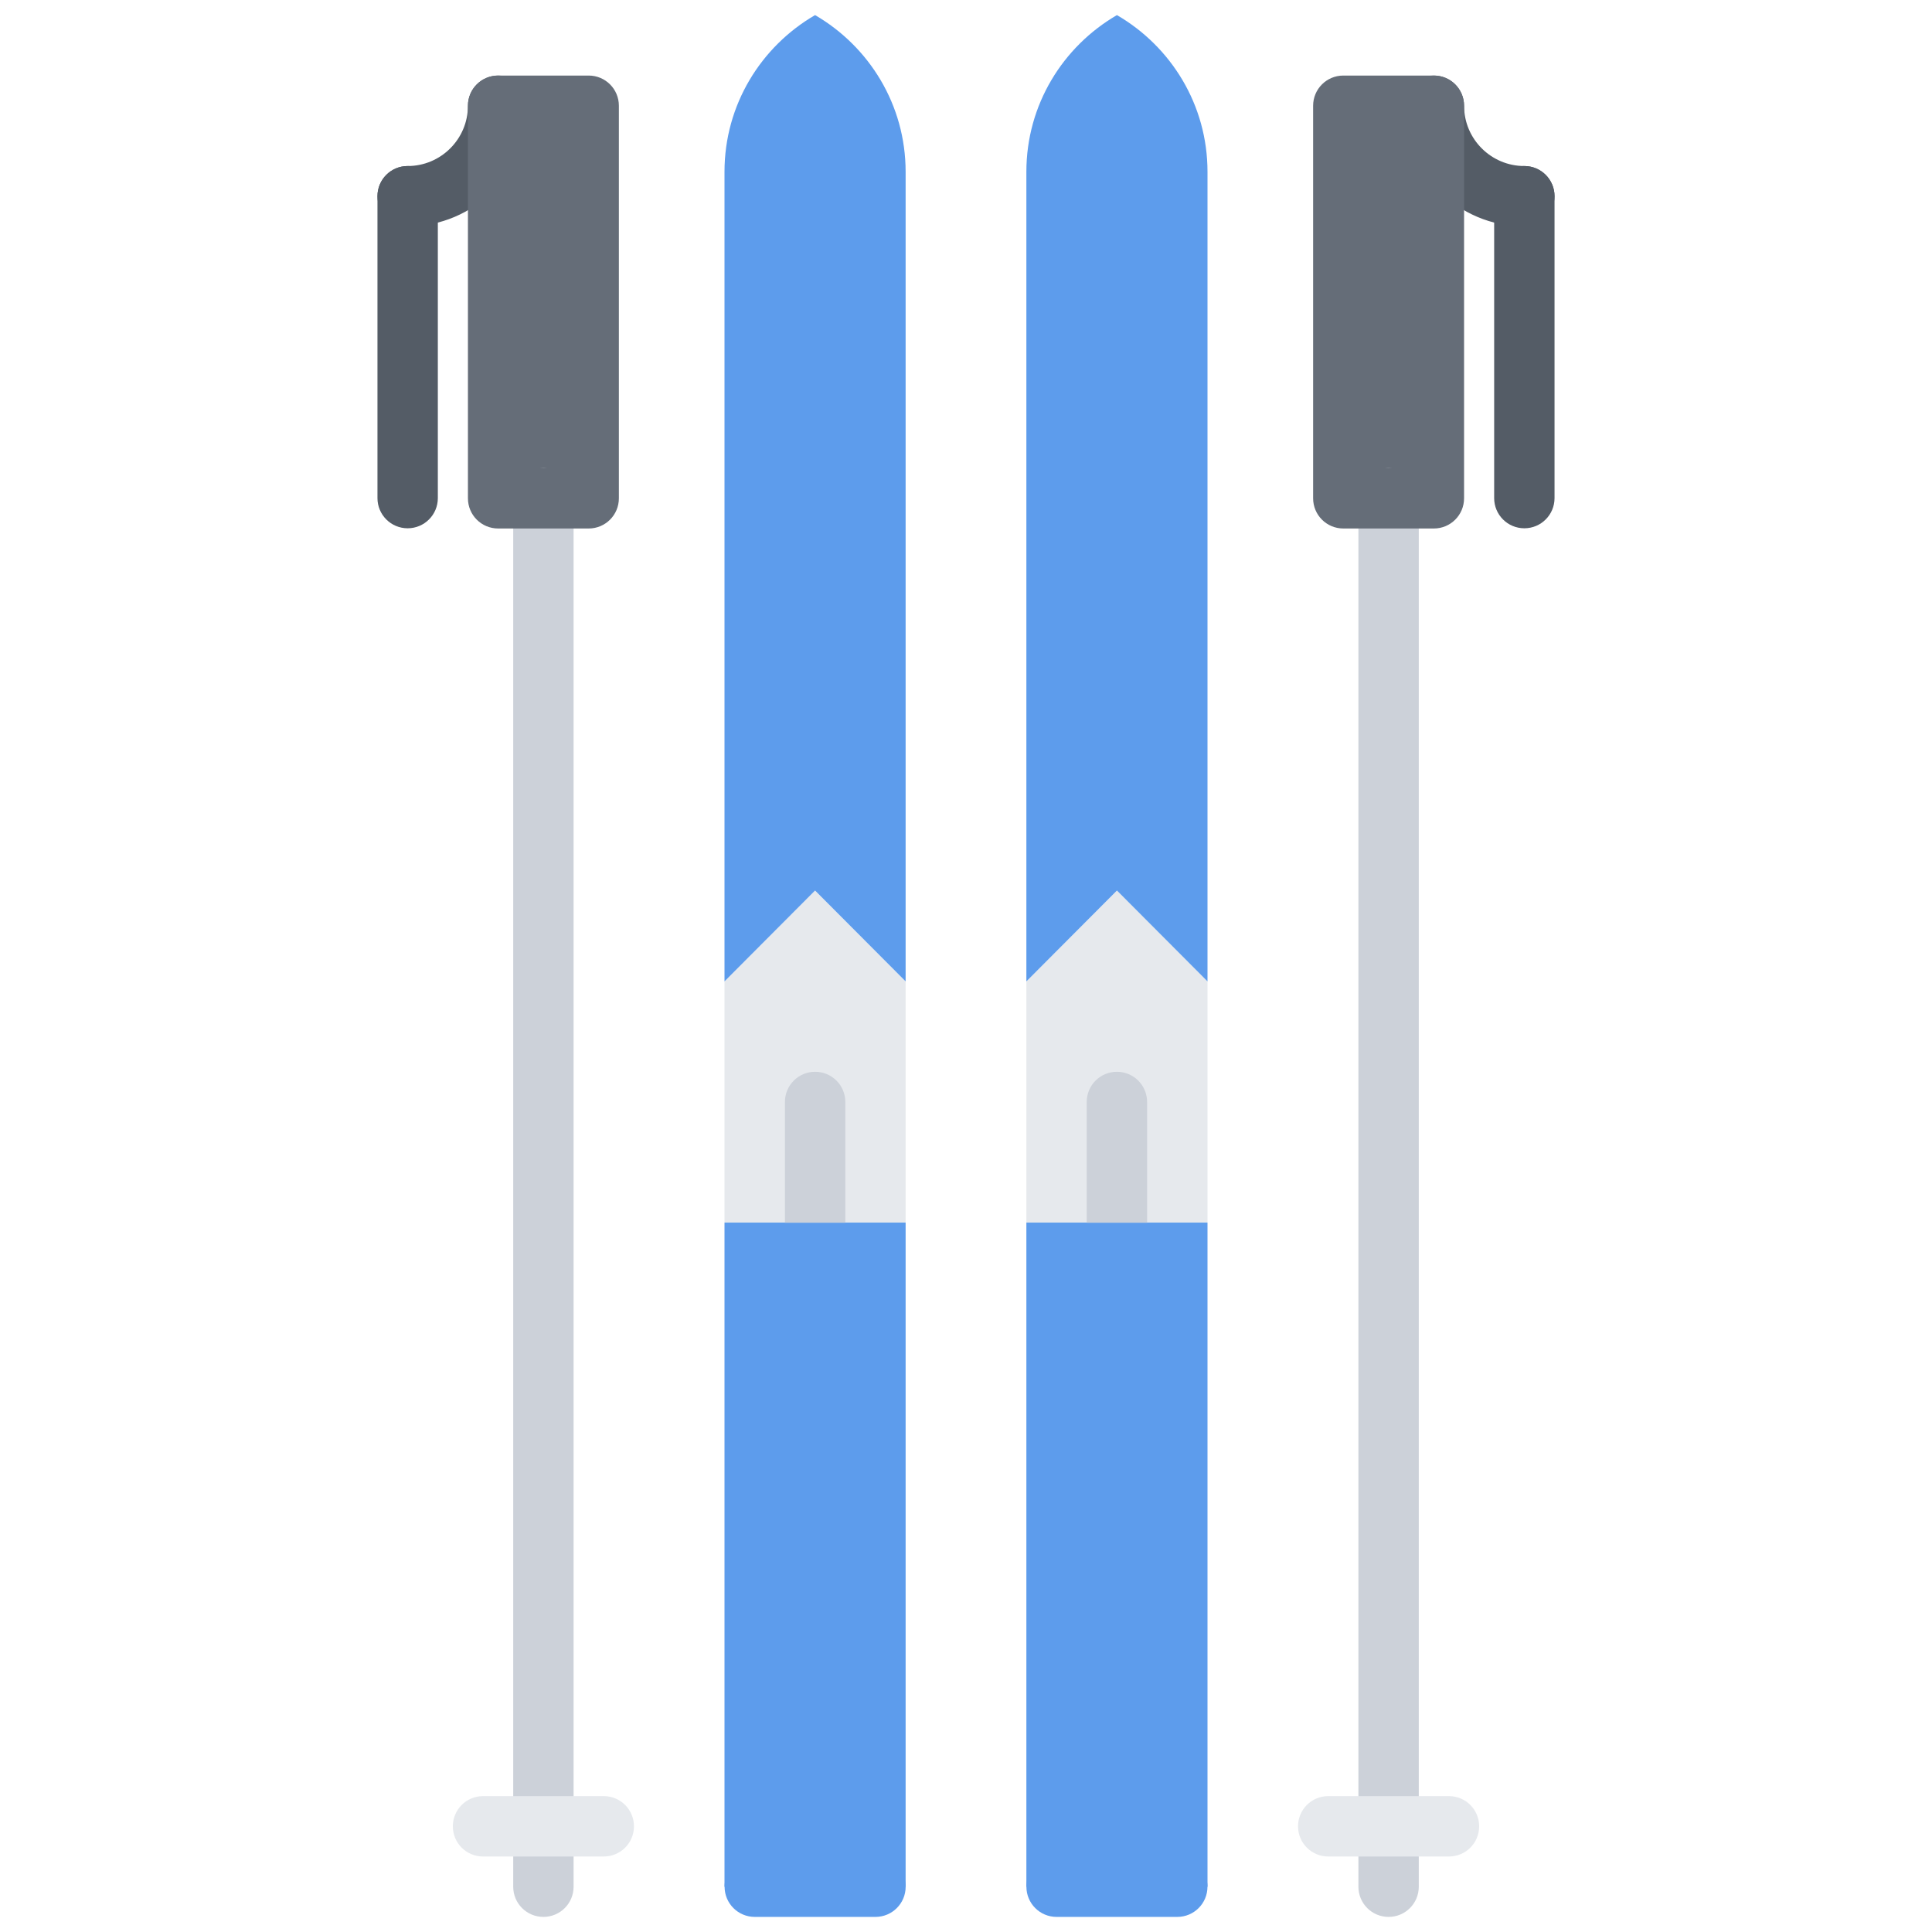 <?xml version="1.0" encoding="utf-8"?>
<!-- Generator: Adobe Illustrator 16.0.0, SVG Export Plug-In . SVG Version: 6.00 Build 0)  -->
<!DOCTYPE svg PUBLIC "-//W3C//DTD SVG 1.1//EN" "http://www.w3.org/Graphics/SVG/1.1/DTD/svg11.dtd">
<svg version="1.1" id="icons" xmlns="http://www.w3.org/2000/svg" xmlns:xlink="http://www.w3.org/1999/xlink" x="0px" y="0px"
	 width="64px" height="64px" viewBox="0 0 64 64" enable-background="new 0 0 64 64" xml:space="preserve">
<g>
	<g>
		<path fill="#545C66" d="M50.496,7.5c-2.204,0-3.997-1.793-3.997-3.997c0-0.553,0.447-1,1-1s1,0.447,1,1
			c0,1.102,0.896,1.997,1.997,1.997c0.553,0,1,0.447,1,1S51.049,7.5,50.496,7.5z"/>
	</g>
	<g>
		<path fill="#545C66" d="M50.496,17.5c-0.553,0-1-0.447-1-1v-10c0-0.553,0.447-1,1-1s1,0.447,1,1v10
			C51.496,17.053,51.049,17.5,50.496,17.5z"/>
	</g>
	<g>
		<path fill="#545C66" d="M13.504,7.5c-0.553,0-1-0.447-1-1s0.447-1,1-1c1.102,0,1.997-0.896,1.997-1.997c0-0.553,0.447-1,1-1
			s1,0.447,1,1C17.501,5.707,15.708,7.5,13.504,7.5z"/>
	</g>
	<g>
		<path fill="#545C66" d="M13.504,17.5c-0.553,0-1-0.447-1-1v-10c0-0.553,0.447-1,1-1s1,0.447,1,1v10
			C14.504,17.053,14.057,17.5,13.504,17.5z"/>
	</g>
	<g>
		<g>
			<polygon fill="#E6E9ED" points="30,32.51 30,40.5 27,40.5 24,40.5 24,32.51 27,29.5 			"/>
		</g>
		<g>
			<polygon fill="#5D9CEC" points="40,40.5 40,62.5 34,62.5 34,40.5 37,40.5 			"/>
		</g>
		<g>
			<polygon fill="#E6E9ED" points="40,32.51 40,40.5 37,40.5 34,40.5 34,32.51 37,29.5 			"/>
		</g>
		<g>
			<path fill="#5D9CEC" d="M40,5.69V32.51l-3-3.01l-3,3.01V5.69c0-2.221,1.21-4.15,3-5.19C38.79,1.54,40,3.47,40,5.69z"/>
		</g>
		<g>
			<path fill="#5D9CEC" d="M30,5.69V32.51l-3-3.01l-3,3.01V5.69c0-2.221,1.21-4.15,3-5.19C28.79,1.54,30,3.47,30,5.69z"/>
		</g>
		<g>
			<polygon fill="#5D9CEC" points="30,40.5 30,62.5 24,62.5 24,40.5 27,40.5 			"/>
		</g>
		<g>
			<polygon fill="#656D78" points="47.5,3.5 47.5,16.51 46,16.51 44.5,16.51 44.5,3.5 			"/>
		</g>
		<g>
			<polygon fill="#656D78" points="19.5,3.5 19.5,16.51 18,16.51 16.5,16.51 16.5,3.5 			"/>
		</g>
	</g>
	<g>
		<path fill="#5D9CEC" d="M29.001,63.5h-3.998c-0.553,0-1-0.447-1-1s0.447-1,1-1h3.998c0.553,0,1,0.447,1,1S29.554,63.5,29.001,63.5
			z"/>
	</g>
	<g>
		<path fill="#5D9CEC" d="M38.999,63.5h-3.998c-0.553,0-1-0.447-1-1s0.447-1,1-1h3.998c0.553,0,1,0.447,1,1S39.552,63.5,38.999,63.5
			z"/>
	</g>
	<path fill="#CCD1D9" d="M27.002,35.504c-0.553,0-1,0.447-1,1v4h2v-4C28.002,35.951,27.555,35.504,27.002,35.504z"/>
	<path fill="#CCD1D9" d="M36.999,35.504c-0.553,0-1,0.447-1,1v4h2v-4C37.999,35.951,37.552,35.504,36.999,35.504z"/>
	<g>
		<path fill="#CCD1D9" d="M45.999,63.5c-0.553,0-1-0.447-1-1V16.507c0-0.553,0.447-1,1-1s1,0.447,1,1V62.5
			C46.999,63.053,46.552,63.5,45.999,63.5z"/>
	</g>
	<g>
		<path fill="#E6E9ED" d="M47.999,61.499h-4c-0.553,0-1-0.447-1-1s0.447-1,1-1h4c0.553,0,1,0.447,1,1S48.552,61.499,47.999,61.499z"
			/>
	</g>
	<path fill="#656D78" d="M47.499,17.507h-3c-0.553,0-1-0.447-1-1V3.503c0-0.553,0.447-1,1-1h3c0.553,0,1,0.447,1,1v13.004
		C48.499,17.06,48.052,17.507,47.499,17.507z M45.499,15.507h1V4.503h-1V15.507z"/>
	<g>
		<path fill="#CCD1D9" d="M18.001,63.5c-0.553,0-1-0.447-1-1V16.507c0-0.553,0.447-1,1-1s1,0.447,1,1V62.5
			C19.001,63.053,18.554,63.5,18.001,63.5z"/>
	</g>
	<g>
		<path fill="#E6E9ED" d="M20.001,61.499h-4c-0.553,0-1-0.447-1-1s0.447-1,1-1h4c0.553,0,1,0.447,1,1S20.554,61.499,20.001,61.499z"
			/>
	</g>
	<g>
		<path fill="#656D78" d="M19.501,17.507h-3c-0.553,0-1-0.447-1-1V3.503c0-0.553,0.447-1,1-1h3c0.553,0,1,0.447,1,1v13.004
			C20.501,17.06,20.054,17.507,19.501,17.507z M17.501,15.507h1V4.503h-1V15.507z"/>
	</g>
</g>
</svg>
